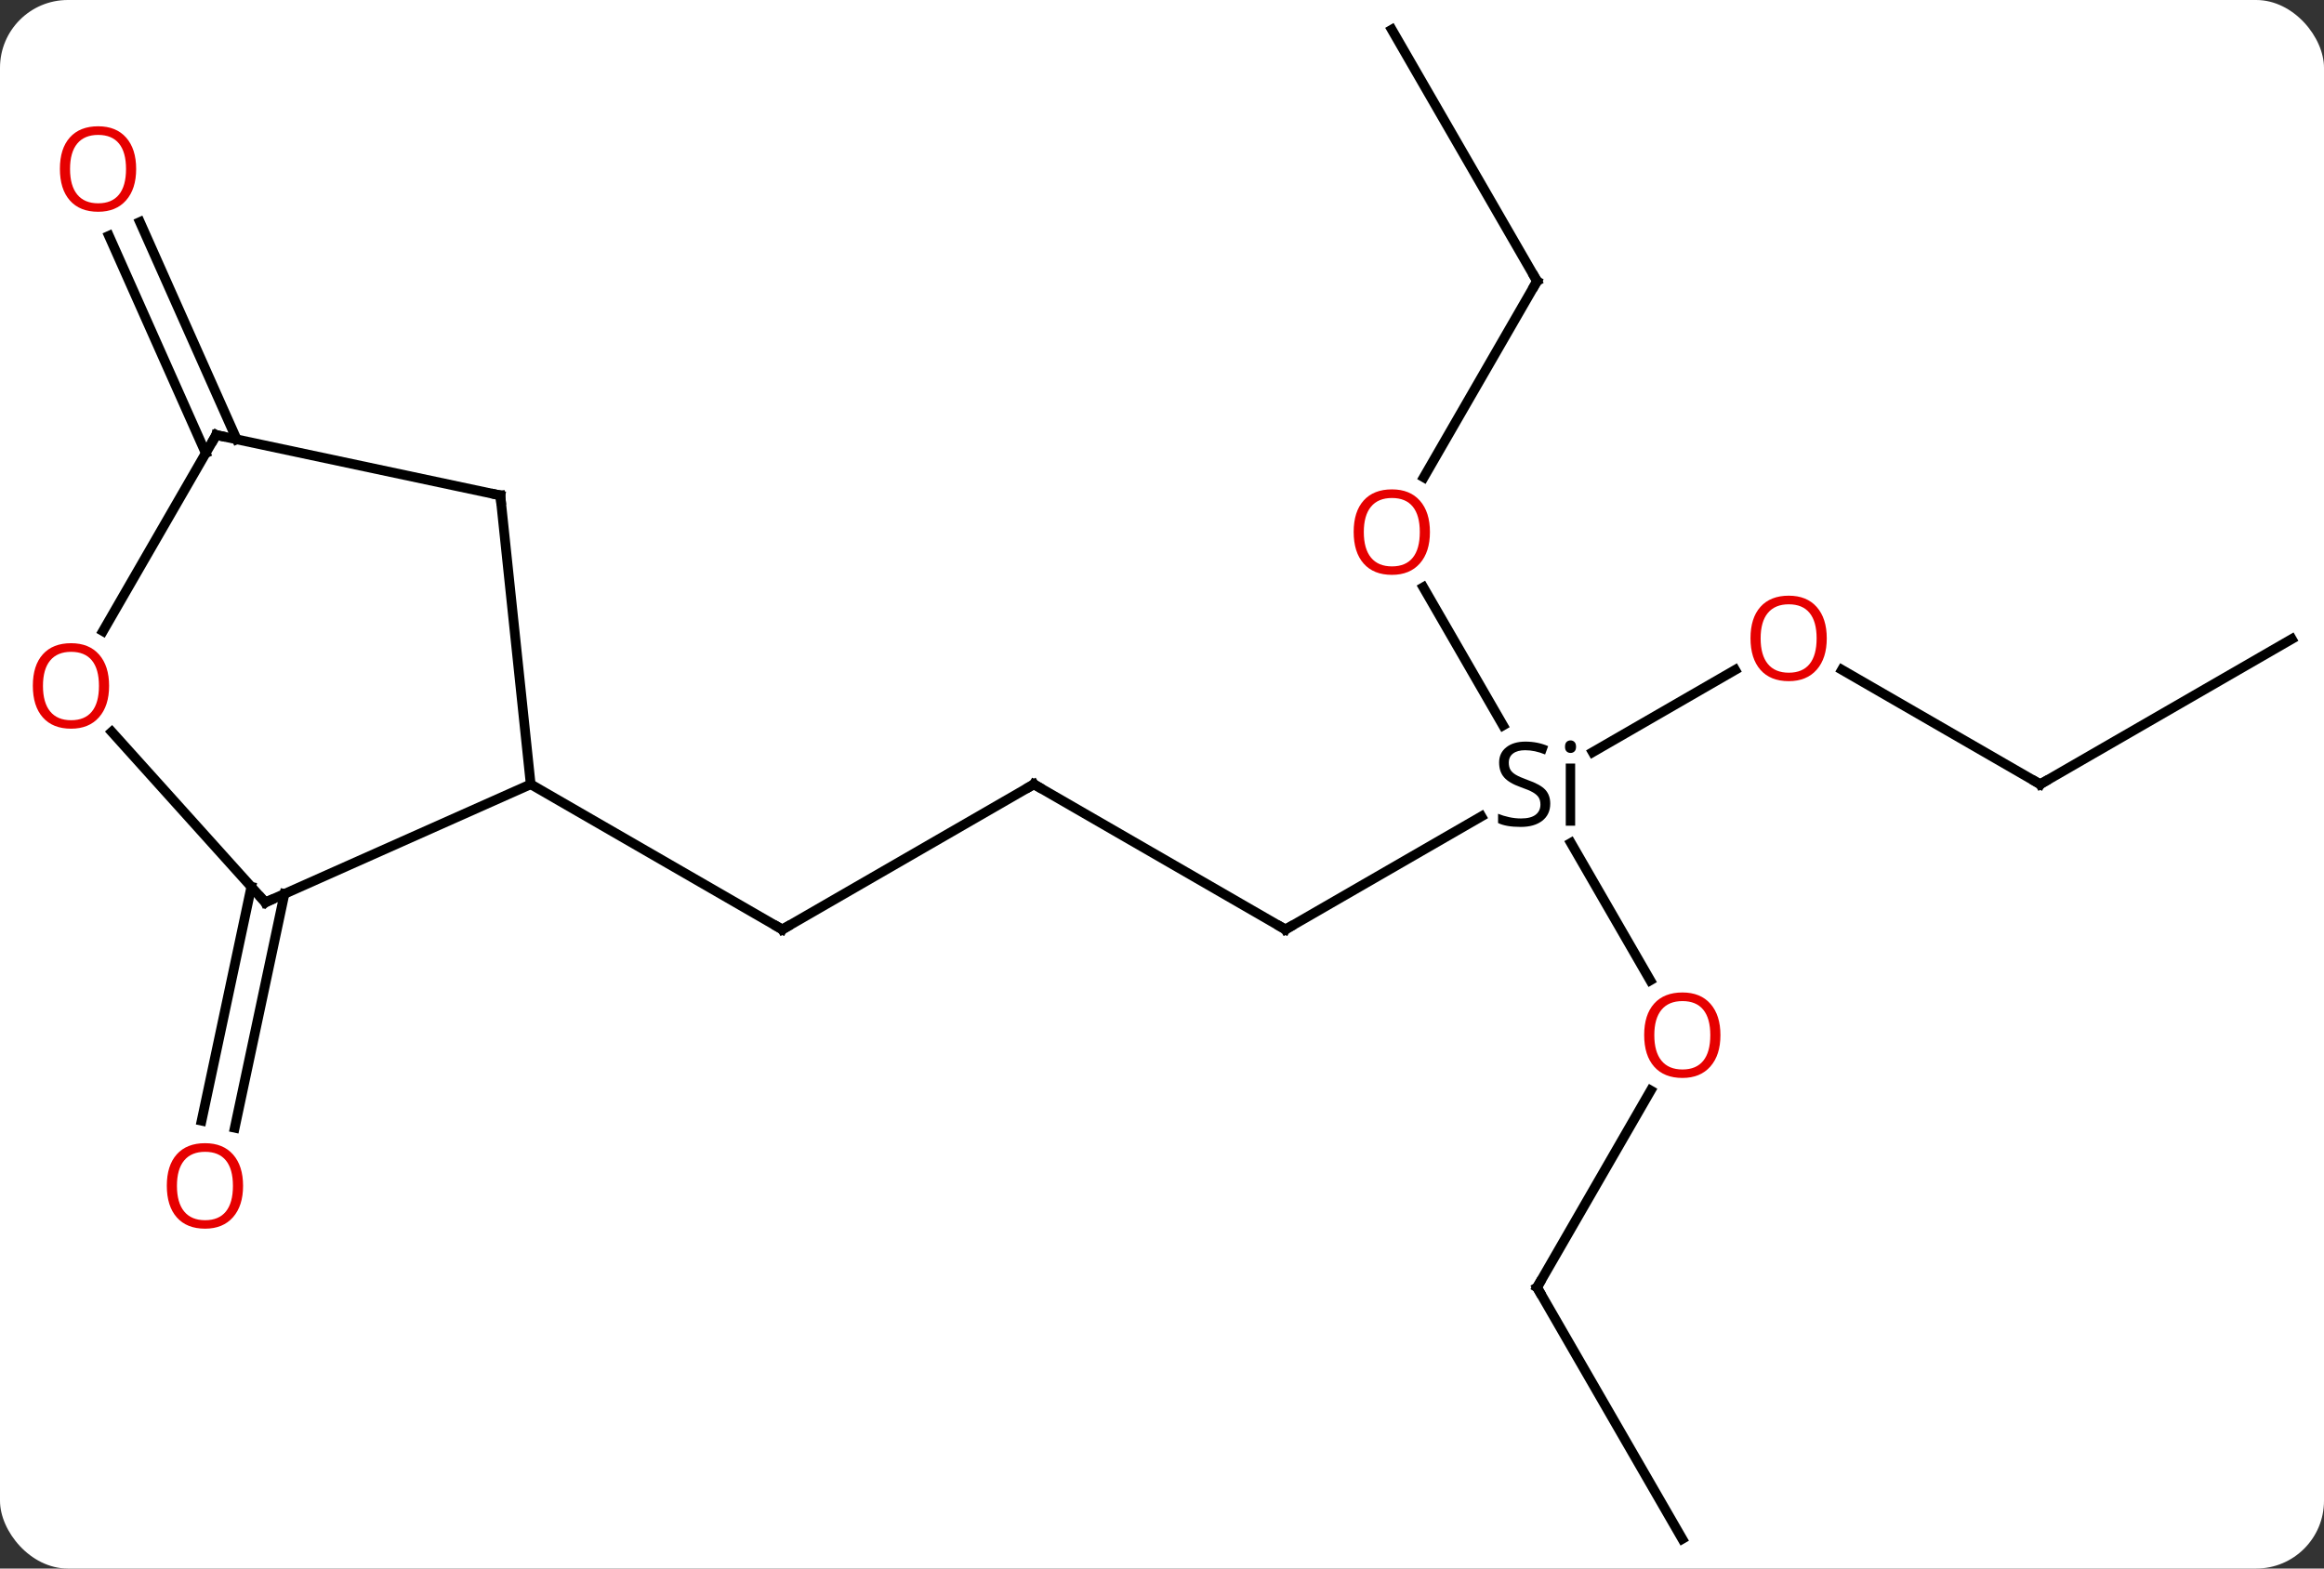 <svg width="240" viewBox="0 0 240 162" style="fill-opacity:1; color-rendering:auto; color-interpolation:auto; text-rendering:auto; stroke:black; stroke-linecap:square; stroke-miterlimit:10; shape-rendering:auto; stroke-opacity:1; fill:black; stroke-dasharray:none; font-weight:normal; stroke-width:1; font-family:'Open Sans'; font-style:normal; stroke-linejoin:miter; font-size:12; stroke-dashoffset:0; image-rendering:auto;" height="162" class="cas-substance-image" xmlns:xlink="http://www.w3.org/1999/xlink" xmlns="http://www.w3.org/2000/svg"><rect x="0" y="0" width="240" height="162" fill="#333333" stroke="none"/><svg class="cas-substance-single-component"><rect y="0" x="0" width="240" stroke="none" ry="7" rx="7" height="162" fill="white" class="cas-substance-group"/><svg y="0" x="0" width="240" viewBox="0 0 240 162" style="fill:black;" height="162" class="cas-substance-single-component-image"><svg><g><g transform="translate(122,81)" style="text-rendering:geometricPrecision; color-rendering:optimizeQuality; color-interpolation:linearRGB; stroke-linecap:butt; image-rendering:optimizeQuality;"><line y2="15" y1="3.318" x2="10.749" x1="30.985" style="fill:none;"/><line y2="-11.811" y1="-3.317" x2="57.189" x1="42.477" style="fill:none;"/><line y2="-20.344" y1="-6.078" x2="24.986" x1="33.222" style="fill:none;"/><line y2="20.252" y1="6.056" x2="48.425" x1="40.228" style="fill:none;"/><line y2="0" y1="15" x2="-15.231" x1="10.749" style="fill:none;"/><line y2="0" y1="-11.821" x2="88.692" x1="68.217" style="fill:none;"/><line y2="-51.963" y1="-31.702" x2="36.732" x1="25.035" style="fill:none;"/><line y2="51.963" y1="31.628" x2="36.732" x1="48.471" style="fill:none;"/><line y2="15" y1="0" x2="-41.211" x1="-15.231" style="fill:none;"/><line y2="-15" y1="0" x2="114.672" x1="88.692" style="fill:none;"/><line y2="-77.943" y1="-51.963" x2="21.732" x1="36.732" style="fill:none;"/><line y2="77.943" y1="51.963" x2="51.732" x1="36.732" style="fill:none;"/><line y2="0" y1="15" x2="-67.194" x1="-41.211" style="fill:none;"/><line y2="11.321" y1="35.478" x2="-92.623" x1="-97.757" style="fill:none;"/><line y2="10.594" y1="34.75" x2="-96.046" x1="-101.181" style="fill:none;"/><line y2="-34.199" y1="-56.648" x2="-100.754" x1="-110.75" style="fill:none;"/><line y2="-35.622" y1="-58.072" x2="-97.556" x1="-107.552" style="fill:none;"/><line y2="-29.835" y1="0" x2="-70.329" x1="-67.194" style="fill:none;"/><line y2="12.201" y1="0" x2="-94.599" x1="-67.194" style="fill:none;"/><line y2="-36.072" y1="-29.835" x2="-99.672" x1="-70.329" style="fill:none;"/><line y2="-5.41" y1="12.201" x2="-110.456" x1="-94.599" style="fill:none;"/><line y2="-15.814" y1="-36.072" x2="-111.368" x1="-99.672" style="fill:none;"/><path style="stroke-linecap:square; stroke:none;" d="M38.095 2 Q38.095 3.125 37.275 3.766 Q36.455 4.406 35.048 4.406 Q33.517 4.406 32.705 4 L32.705 3.047 Q33.236 3.266 33.853 3.398 Q34.47 3.531 35.08 3.531 Q36.08 3.531 36.58 3.148 Q37.08 2.766 37.08 2.094 Q37.08 1.656 36.9 1.367 Q36.72 1.078 36.306 0.836 Q35.892 0.594 35.033 0.297 Q33.845 -0.125 33.33 -0.711 Q32.814 -1.297 32.814 -2.25 Q32.814 -3.234 33.556 -3.82 Q34.298 -4.406 35.533 -4.406 Q36.798 -4.406 37.877 -3.938 L37.564 -3.078 Q36.502 -3.516 35.502 -3.516 Q34.705 -3.516 34.259 -3.18 Q33.814 -2.844 33.814 -2.234 Q33.814 -1.797 33.978 -1.508 Q34.142 -1.219 34.533 -0.984 Q34.923 -0.75 35.736 -0.453 Q37.08 0.016 37.587 0.57 Q38.095 1.125 38.095 2 ZM40.666 4.281 L39.697 4.281 L39.697 -2.141 L40.666 -2.141 L40.666 4.281 ZM39.619 -3.875 Q39.619 -4.219 39.783 -4.375 Q39.947 -4.531 40.197 -4.531 Q40.431 -4.531 40.595 -4.367 Q40.759 -4.203 40.759 -3.875 Q40.759 -3.547 40.595 -3.391 Q40.431 -3.234 40.197 -3.234 Q39.947 -3.234 39.783 -3.391 Q39.619 -3.547 39.619 -3.875 Z"/><path style="fill:none; stroke-miterlimit:5;" d="M11.182 14.75 L10.749 15 L10.316 14.75"/></g><g transform="translate(122,81)" style="stroke-linecap:butt; fill:rgb(230,0,0); text-rendering:geometricPrecision; color-rendering:optimizeQuality; image-rendering:optimizeQuality; font-family:'Open Sans'; stroke:rgb(230,0,0); color-interpolation:linearRGB; stroke-miterlimit:5;"><path style="stroke:none;" d="M66.65 -15.07 Q66.65 -13.008 65.61 -11.828 Q64.571 -10.648 62.728 -10.648 Q60.837 -10.648 59.806 -11.812 Q58.775 -12.977 58.775 -15.086 Q58.775 -17.18 59.806 -18.328 Q60.837 -19.477 62.728 -19.477 Q64.587 -19.477 65.618 -18.305 Q66.65 -17.133 66.65 -15.07 ZM59.821 -15.07 Q59.821 -13.336 60.564 -12.43 Q61.306 -11.523 62.728 -11.523 Q64.15 -11.523 64.876 -12.422 Q65.603 -13.32 65.603 -15.07 Q65.603 -16.805 64.876 -17.695 Q64.15 -18.586 62.728 -18.586 Q61.306 -18.586 60.564 -17.688 Q59.821 -16.789 59.821 -15.07 Z"/><path style="stroke:none;" d="M25.669 -26.05 Q25.669 -23.988 24.63 -22.808 Q23.591 -21.628 21.748 -21.628 Q19.857 -21.628 18.826 -22.793 Q17.794 -23.957 17.794 -26.066 Q17.794 -28.16 18.826 -29.308 Q19.857 -30.457 21.748 -30.457 Q23.607 -30.457 24.638 -29.285 Q25.669 -28.113 25.669 -26.05 ZM18.841 -26.05 Q18.841 -24.316 19.584 -23.41 Q20.326 -22.503 21.748 -22.503 Q23.169 -22.503 23.896 -23.402 Q24.623 -24.3 24.623 -26.05 Q24.623 -27.785 23.896 -28.675 Q23.169 -29.566 21.748 -29.566 Q20.326 -29.566 19.584 -28.668 Q18.841 -27.769 18.841 -26.05 Z"/><path style="stroke:none;" d="M55.669 25.91 Q55.669 27.972 54.63 29.152 Q53.591 30.332 51.748 30.332 Q49.857 30.332 48.826 29.168 Q47.794 28.003 47.794 25.894 Q47.794 23.8 48.826 22.652 Q49.857 21.503 51.748 21.503 Q53.607 21.503 54.638 22.675 Q55.669 23.847 55.669 25.91 ZM48.841 25.91 Q48.841 27.644 49.584 28.55 Q50.326 29.457 51.748 29.457 Q53.169 29.457 53.896 28.558 Q54.623 27.66 54.623 25.91 Q54.623 24.175 53.896 23.285 Q53.169 22.394 51.748 22.394 Q50.326 22.394 49.584 23.293 Q48.841 24.191 48.841 25.91 Z"/><path style="fill:none; stroke:black;" d="M-14.798 0.25 L-15.231 0 L-15.664 0.25"/><path style="fill:none; stroke:black;" d="M88.259 -0.25 L88.692 0 L89.125 -0.25"/><path style="fill:none; stroke:black;" d="M36.482 -51.53 L36.732 -51.963 L36.482 -52.396"/><path style="fill:none; stroke:black;" d="M36.982 51.53 L36.732 51.963 L36.982 52.396"/><path style="fill:none; stroke:black;" d="M-40.778 14.75 L-41.211 15 L-41.644 14.75"/><path style="stroke:none;" d="M-96.898 41.477 Q-96.898 43.539 -97.938 44.719 Q-98.977 45.899 -100.82 45.899 Q-102.711 45.899 -103.742 44.734 Q-104.773 43.57 -104.773 41.461 Q-104.773 39.367 -103.742 38.219 Q-102.711 37.07 -100.82 37.07 Q-98.961 37.07 -97.93 38.242 Q-96.898 39.414 -96.898 41.477 ZM-103.727 41.477 Q-103.727 43.211 -102.984 44.117 Q-102.242 45.024 -100.82 45.024 Q-99.398 45.024 -98.672 44.125 Q-97.945 43.227 -97.945 41.477 Q-97.945 39.742 -98.672 38.852 Q-99.398 37.961 -100.82 37.961 Q-102.242 37.961 -102.984 38.859 Q-103.727 39.758 -103.727 41.477 Z"/><path style="stroke:none;" d="M-107.939 -63.55 Q-107.939 -61.488 -108.978 -60.308 Q-110.017 -59.128 -111.86 -59.128 Q-113.751 -59.128 -114.782 -60.292 Q-115.814 -61.457 -115.814 -63.566 Q-115.814 -65.66 -114.782 -66.808 Q-113.751 -67.957 -111.86 -67.957 Q-110.001 -67.957 -108.97 -66.785 Q-107.939 -65.613 -107.939 -63.55 ZM-114.767 -63.55 Q-114.767 -61.816 -114.024 -60.91 Q-113.282 -60.003 -111.86 -60.003 Q-110.439 -60.003 -109.712 -60.902 Q-108.985 -61.8 -108.985 -63.55 Q-108.985 -65.285 -109.712 -66.175 Q-110.439 -67.066 -111.86 -67.066 Q-113.282 -67.066 -114.024 -66.168 Q-114.767 -65.269 -114.767 -63.55 Z"/><path style="fill:none; stroke:black;" d="M-70.277 -29.338 L-70.329 -29.835 L-70.818 -29.939"/><path style="fill:none; stroke:black;" d="M-94.142 11.998 L-94.599 12.201 L-94.934 11.829"/><path style="fill:none; stroke:black;" d="M-99.183 -35.968 L-99.672 -36.072 L-99.922 -35.639"/><path style="stroke:none;" d="M-110.734 -10.162 Q-110.734 -8.1 -111.774 -6.92 Q-112.813 -5.74 -114.656 -5.74 Q-116.547 -5.74 -117.578 -6.904 Q-118.609 -8.069 -118.609 -10.178 Q-118.609 -12.272 -117.578 -13.42 Q-116.547 -14.569 -114.656 -14.569 Q-112.797 -14.569 -111.766 -13.397 Q-110.734 -12.225 -110.734 -10.162 ZM-117.563 -10.162 Q-117.563 -8.428 -116.82 -7.522 Q-116.078 -6.615 -114.656 -6.615 Q-113.234 -6.615 -112.508 -7.514 Q-111.781 -8.412 -111.781 -10.162 Q-111.781 -11.897 -112.508 -12.787 Q-113.234 -13.678 -114.656 -13.678 Q-116.078 -13.678 -116.82 -12.78 Q-117.563 -11.881 -117.563 -10.162 Z"/></g></g></svg></svg></svg></svg>